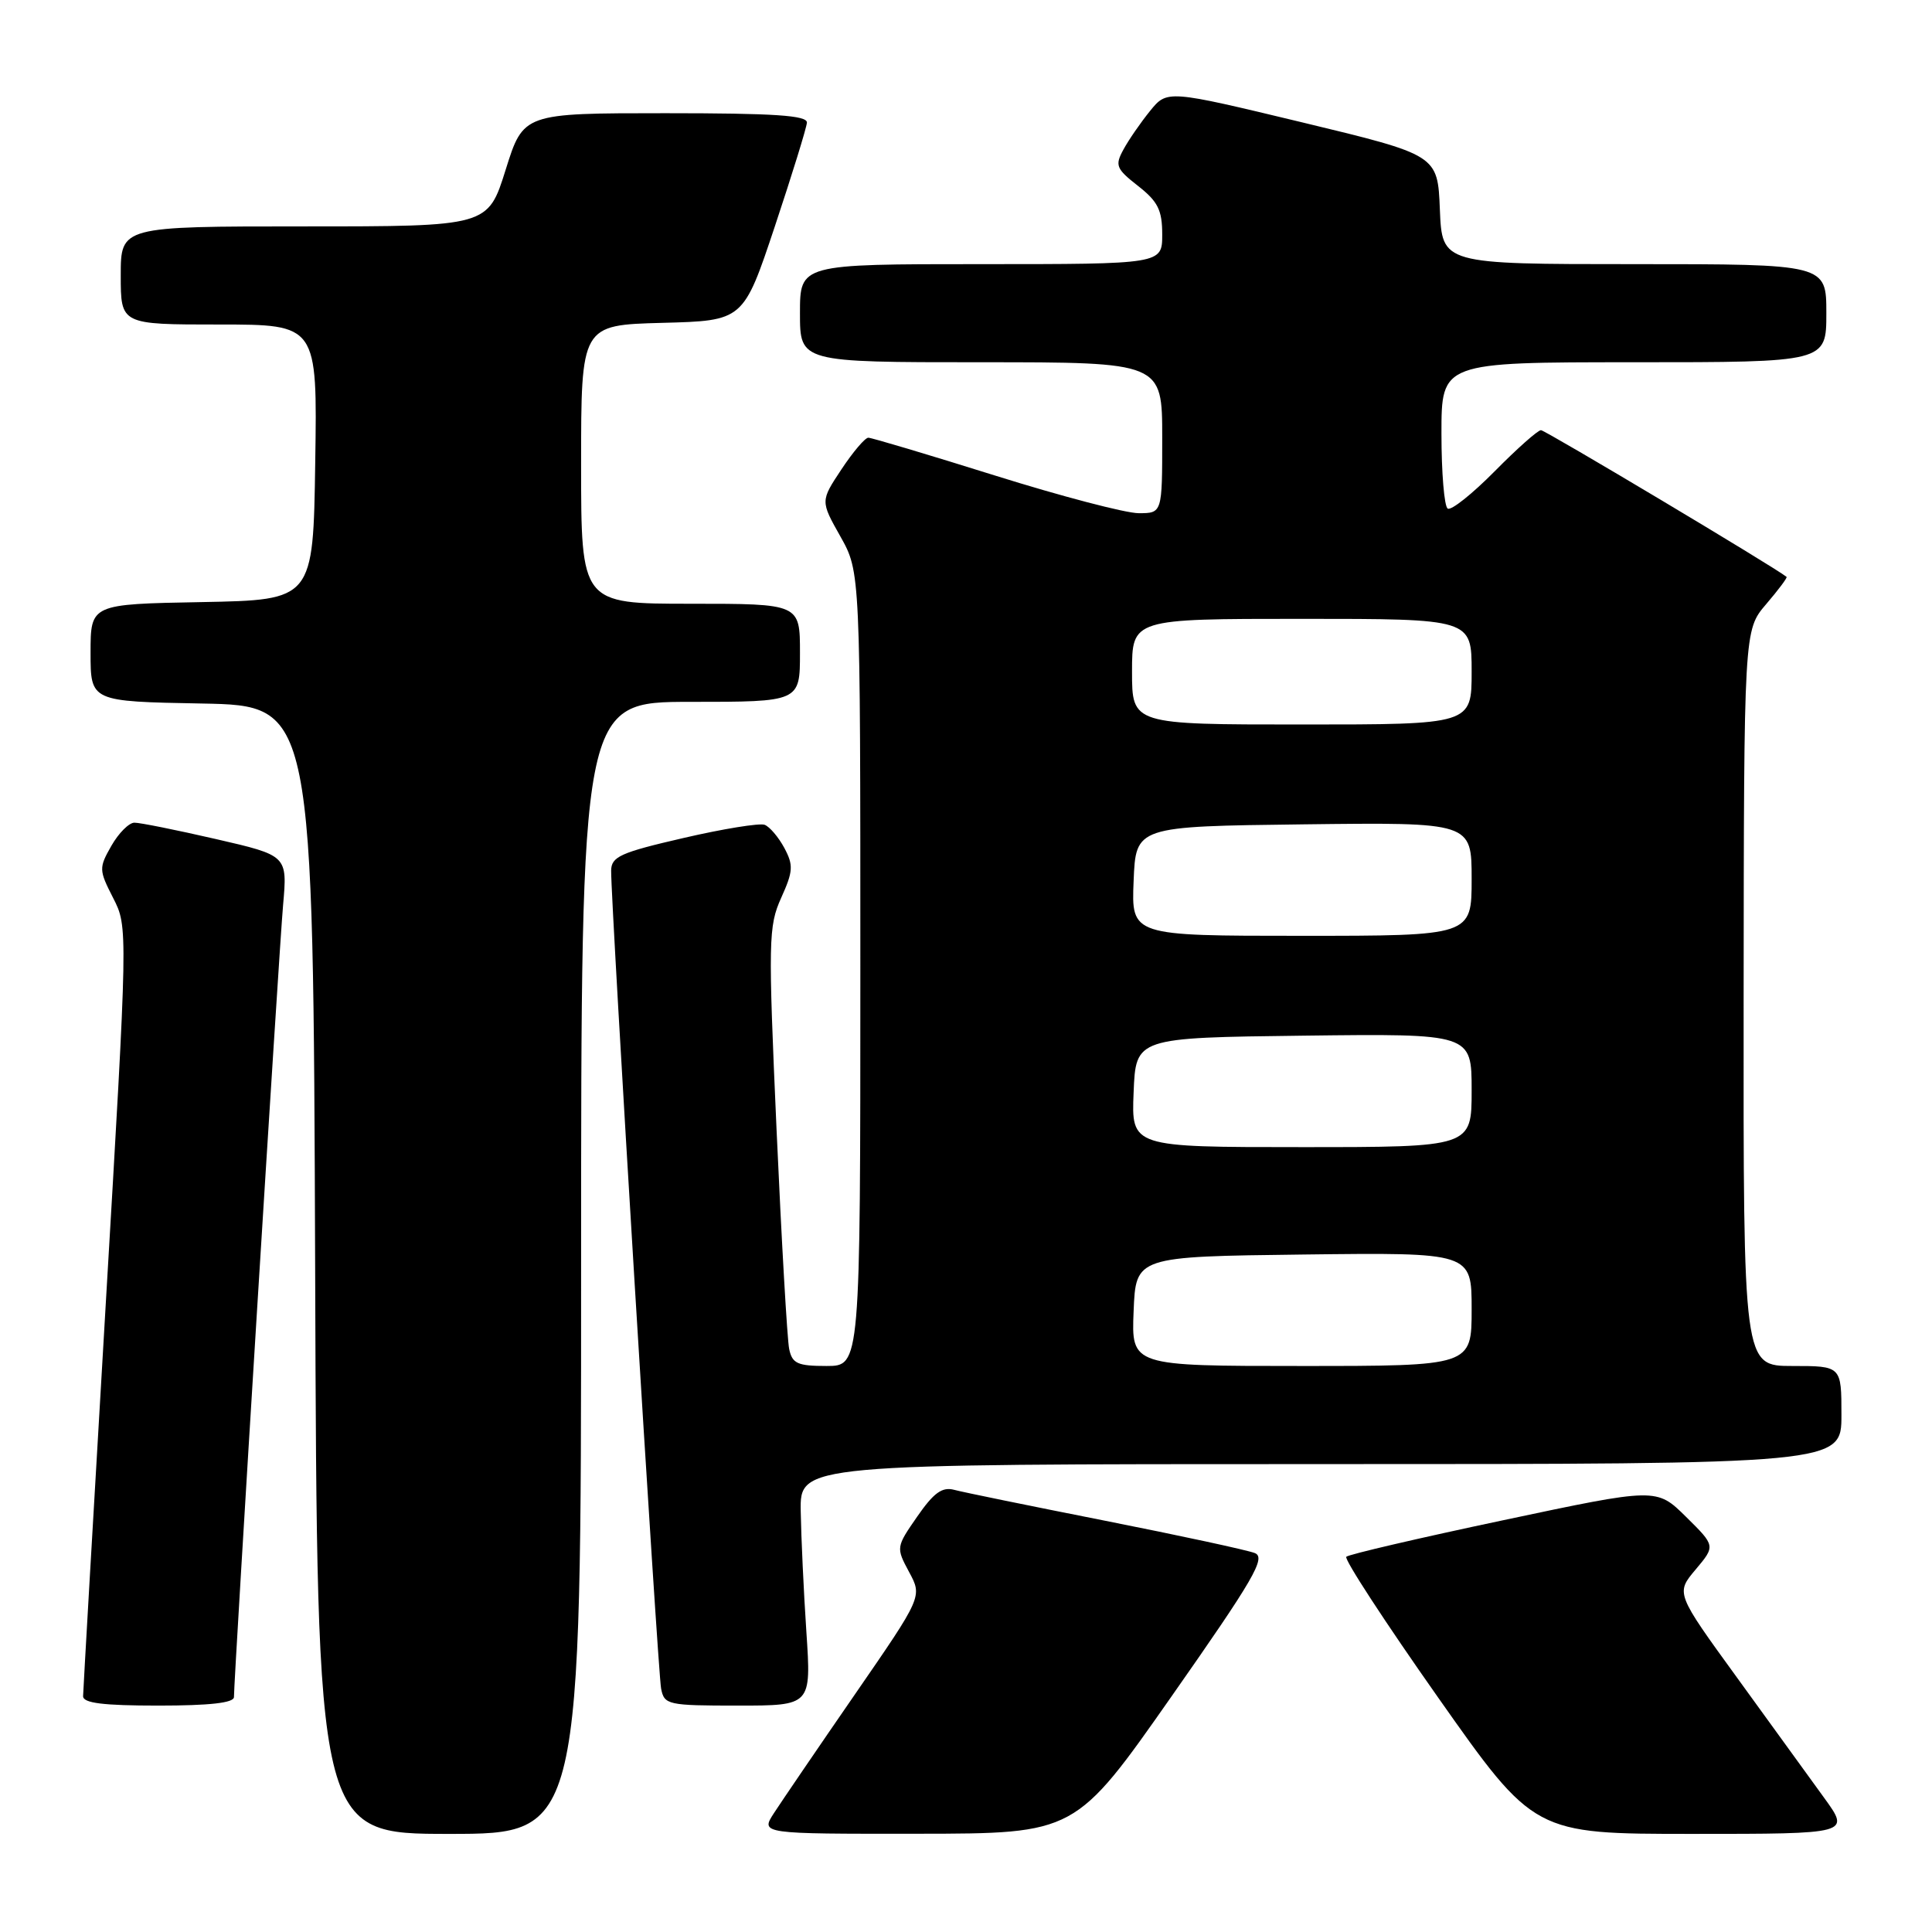 <?xml version="1.0" encoding="UTF-8" standalone="no"?>
<!DOCTYPE svg PUBLIC "-//W3C//DTD SVG 1.1//EN" "http://www.w3.org/Graphics/SVG/1.1/DTD/svg11.dtd" >
<svg xmlns="http://www.w3.org/2000/svg" xmlns:xlink="http://www.w3.org/1999/xlink" version="1.1" viewBox="0 0 256 256">
 <g >
 <path fill="currentColor"
d=" M 77.00 168.00 C 77.00 93.00 77.00 93.00 91.50 93.00 C 106.00 93.00 106.00 93.00 106.00 86.50 C 106.00 80.00 106.00 80.00 91.50 80.00 C 77.00 80.00 77.00 80.00 77.00 61.53 C 77.00 43.07 77.00 43.07 87.75 42.78 C 98.50 42.50 98.50 42.50 102.67 30.00 C 104.96 23.12 106.87 16.94 106.92 16.25 C 106.98 15.29 102.61 15.00 88.18 15.00 C 69.35 15.00 69.35 15.00 67.00 22.50 C 64.65 30.00 64.65 30.00 40.32 30.00 C 16.00 30.00 16.00 30.00 16.00 36.50 C 16.00 43.00 16.00 43.00 29.02 43.00 C 42.05 43.00 42.05 43.00 41.77 61.25 C 41.50 79.50 41.50 79.50 26.75 79.78 C 12.00 80.05 12.00 80.05 12.00 86.50 C 12.00 92.95 12.00 92.95 26.75 93.22 C 41.50 93.50 41.50 93.50 41.76 168.25 C 42.01 243.00 42.01 243.00 59.51 243.00 C 77.00 243.00 77.00 243.00 77.00 168.00 Z  M 155.27 224.73 C 166.14 209.22 167.78 206.39 166.27 205.79 C 165.30 205.40 156.40 203.48 146.50 201.52 C 136.60 199.56 127.57 197.72 126.43 197.41 C 124.84 196.99 123.72 197.80 121.54 200.95 C 118.73 205.00 118.72 205.06 120.46 208.30 C 122.22 211.56 122.22 211.56 113.27 224.53 C 108.35 231.66 103.53 238.74 102.55 240.25 C 100.77 243.00 100.77 243.00 121.63 242.98 C 142.50 242.96 142.50 242.96 155.27 224.73 Z  M 241.73 238.25 C 239.84 235.64 234.64 228.46 230.17 222.30 C 222.04 211.10 222.04 211.10 224.68 207.97 C 227.31 204.84 227.31 204.84 223.41 200.99 C 219.50 197.13 219.50 197.13 199.22 201.43 C 188.07 203.79 178.69 205.97 178.39 206.28 C 178.08 206.59 183.55 214.98 190.55 224.92 C 203.28 243.00 203.28 243.00 224.23 243.00 C 245.17 243.00 245.17 243.00 241.73 238.25 Z  M 31.00 224.87 C 31.00 222.32 36.97 126.01 37.51 119.93 C 38.09 113.36 38.09 113.36 28.61 111.18 C 23.39 109.98 18.53 109.00 17.81 109.01 C 17.09 109.01 15.72 110.39 14.76 112.07 C 13.09 115.00 13.10 115.28 14.99 118.98 C 16.96 122.84 16.96 122.84 13.99 173.17 C 12.36 200.85 11.02 224.06 11.01 224.75 C 11.00 225.67 13.66 226.00 21.00 226.00 C 27.78 226.00 31.00 225.64 31.00 224.87 Z  M 106.85 216.25 C 106.49 210.89 106.16 203.69 106.10 200.25 C 106.00 194.00 106.00 194.00 175.00 194.00 C 244.00 194.00 244.00 194.00 244.00 187.50 C 244.00 181.00 244.00 181.00 237.50 181.00 C 231.00 181.00 231.00 181.00 231.04 132.25 C 231.08 83.50 231.08 83.50 234.02 80.06 C 235.64 78.17 236.86 76.54 236.73 76.44 C 235.29 75.24 204.74 57.00 204.19 57.00 C 203.77 57.00 201.01 59.45 198.05 62.45 C 195.08 65.45 192.29 67.68 191.83 67.39 C 191.37 67.11 191.00 62.63 191.00 57.44 C 191.00 48.00 191.00 48.00 216.50 48.00 C 242.00 48.00 242.00 48.00 242.00 41.50 C 242.00 35.00 242.00 35.00 216.54 35.00 C 191.09 35.00 191.09 35.00 190.79 27.77 C 190.50 20.54 190.50 20.54 172.57 16.22 C 154.65 11.91 154.65 11.91 152.38 14.71 C 151.14 16.24 149.55 18.54 148.86 19.82 C 147.71 21.92 147.89 22.36 150.80 24.64 C 153.43 26.70 154.00 27.84 154.00 31.07 C 154.00 35.00 154.00 35.00 130.00 35.00 C 106.00 35.00 106.00 35.00 106.00 41.50 C 106.00 48.00 106.00 48.00 130.00 48.00 C 154.00 48.00 154.00 48.00 154.00 58.00 C 154.00 68.00 154.00 68.00 150.88 68.00 C 149.16 68.00 140.58 65.75 131.81 63.00 C 123.03 60.25 115.49 58.00 115.06 58.00 C 114.62 58.00 113.02 59.89 111.49 62.20 C 108.71 66.39 108.71 66.39 111.36 71.09 C 114.00 75.79 114.00 75.79 114.00 128.40 C 114.00 181.00 114.00 181.00 109.52 181.00 C 105.68 181.00 104.97 180.68 104.57 178.75 C 104.31 177.51 103.56 164.46 102.90 149.74 C 101.78 124.59 101.82 122.73 103.51 118.97 C 105.10 115.45 105.15 114.65 103.93 112.36 C 103.16 110.93 101.99 109.55 101.32 109.29 C 100.66 109.04 95.81 109.82 90.56 111.04 C 82.19 112.97 81.00 113.51 80.98 115.37 C 80.93 119.50 87.16 221.53 87.60 223.75 C 88.02 225.90 88.48 226.00 97.77 226.00 C 107.50 226.00 107.50 226.00 106.85 216.25 Z  M 150.21 173.75 C 150.50 166.50 150.50 166.50 172.75 166.23 C 195.00 165.96 195.00 165.96 195.00 173.48 C 195.00 181.00 195.00 181.00 172.46 181.00 C 149.91 181.00 149.91 181.00 150.21 173.75 Z  M 150.21 144.75 C 150.50 137.50 150.50 137.50 172.75 137.23 C 195.00 136.96 195.00 136.96 195.00 144.48 C 195.00 152.00 195.00 152.00 172.46 152.00 C 149.91 152.00 149.91 152.00 150.21 144.75 Z  M 150.21 116.75 C 150.50 109.50 150.50 109.50 172.75 109.23 C 195.00 108.96 195.00 108.96 195.00 116.48 C 195.00 124.00 195.00 124.00 172.46 124.00 C 149.91 124.00 149.91 124.00 150.21 116.75 Z  M 150.00 89.00 C 150.00 82.00 150.00 82.00 172.50 82.00 C 195.00 82.00 195.00 82.00 195.00 89.00 C 195.00 96.00 195.00 96.00 172.50 96.00 C 150.00 96.00 150.00 96.00 150.00 89.00 Z "/>
</g>
</svg>